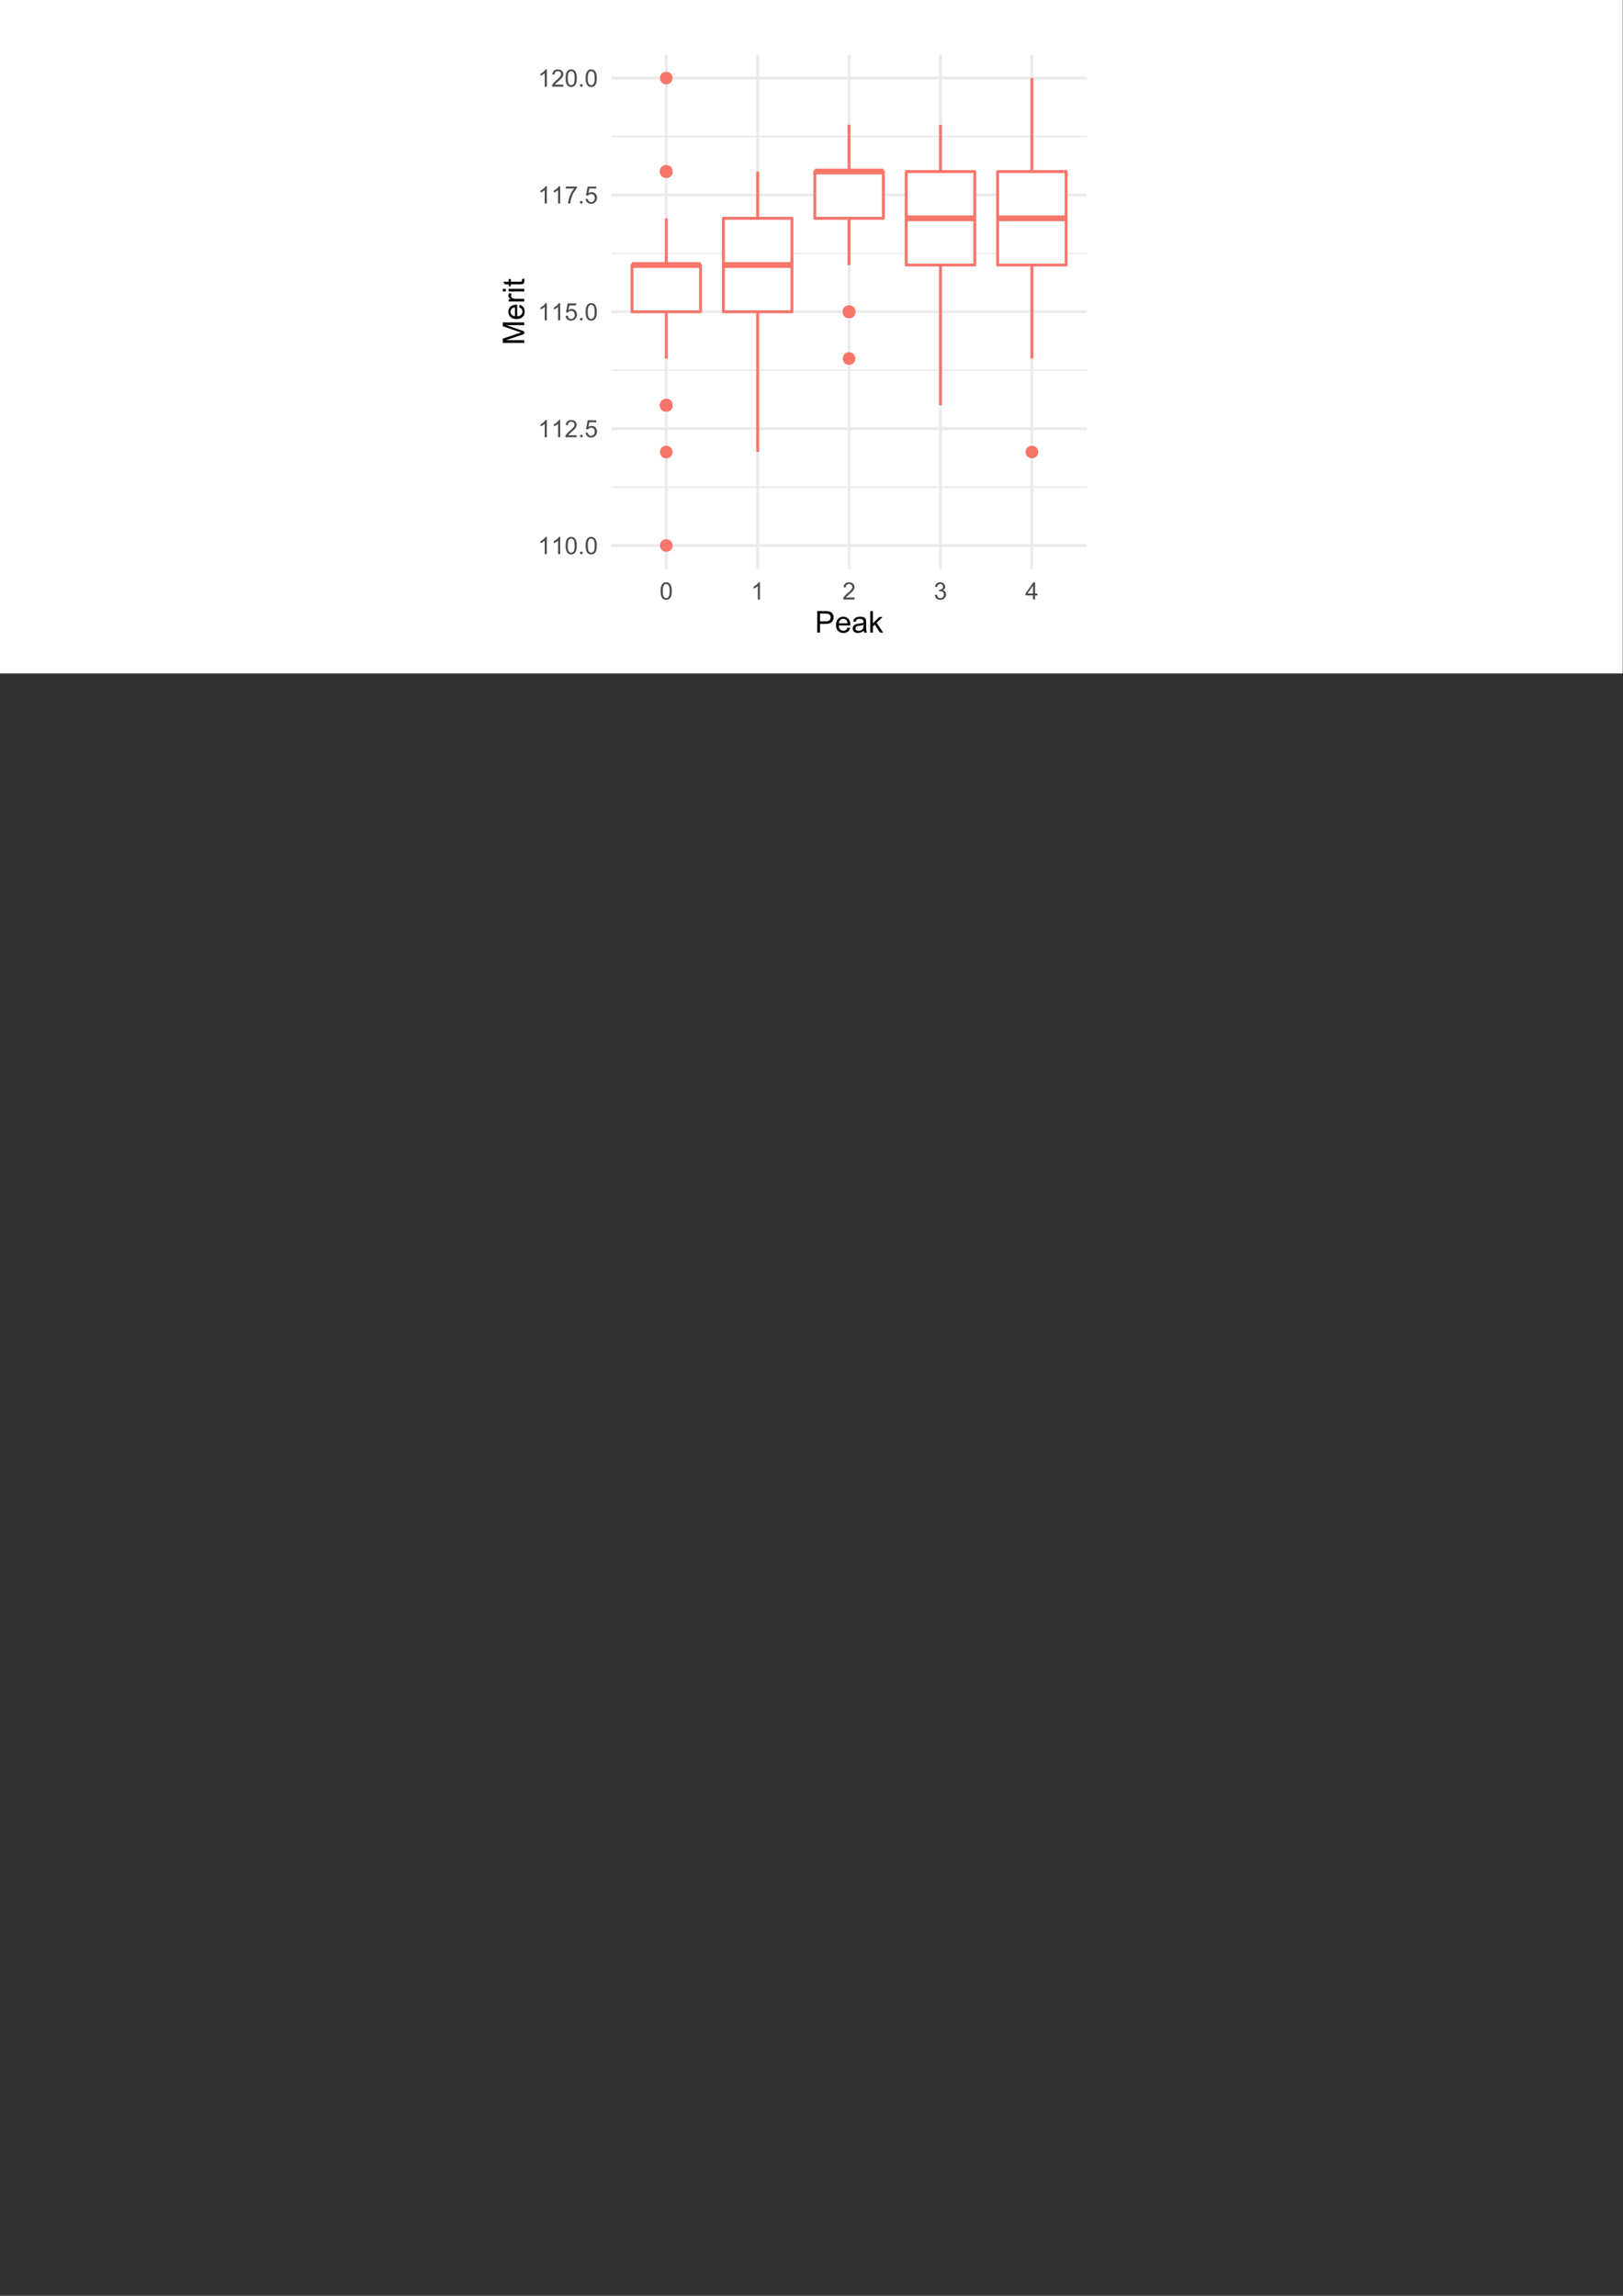 <?xml version="1.0" encoding="UTF-8" standalone="no"?>
<svg
   xmlns:dc="http://purl.org/dc/elements/1.1/"
   xmlns:cc="http://creativecommons.org/ns#"
   xmlns:rdf="http://www.w3.org/1999/02/22-rdf-syntax-ns#"
   xmlns:svg="http://www.w3.org/2000/svg"
   xmlns="http://www.w3.org/2000/svg"
   xmlns:xlink="http://www.w3.org/1999/xlink"
   xmlns:sodipodi="http://sodipodi.sourceforge.net/DTD/sodipodi-0.dtd"
   xmlns:inkscape="http://www.inkscape.org/namespaces/inkscape"
   sodipodi:docname="lowmut_merits.svg"
   inkscape:version="1.0 (4035a4fb49, 2020-05-01)"
   id="svg8"
   version="1.1"
   viewBox="0 0 210 297"
   height="297mm"
   width="210mm">
  <rect x="0" y="0" width="210" height="297" fill="#333333" stroke="none"/>
  <defs
     id="defs2">
    <g
       id="g427">
      <symbol
         overflow="visible"
         id="glyph0-0">
        <path
           style="stroke:none;"
           d="M 1.102 0 L 1.102 -5.5 L 5.5 -5.5 L 5.5 0 Z M 1.238 -0.137 L 5.363 -0.137 L 5.363 -5.363 L 1.238 -5.363 Z M 1.238 -0.137 "
           id="path367" />
      </symbol>
      <symbol
         overflow="visible"
         id="glyph0-1">
        <path
           style="stroke:none;"
           d="M 3.277 0 L 2.504 0 L 2.504 -4.93 C 2.316 -4.75 2.074 -4.574 1.773 -4.395 C 1.469 -4.215 1.195 -4.082 0.957 -3.996 L 0.957 -4.742 C 1.387 -4.941 1.766 -5.188 2.09 -5.48 C 2.414 -5.77 2.645 -6.051 2.781 -6.324 L 3.277 -6.324 Z M 3.277 0 "
           id="path370" />
      </symbol>
      <symbol
         overflow="visible"
         id="glyph0-2">
        <path
           style="stroke:none;"
           d="M 0.367 -3.105 C 0.363 -3.848 0.438 -4.445 0.594 -4.902 C 0.742 -5.355 0.973 -5.707 1.277 -5.953 C 1.578 -6.199 1.957 -6.32 2.418 -6.324 C 2.754 -6.32 3.051 -6.254 3.309 -6.121 C 3.562 -5.984 3.773 -5.789 3.938 -5.531 C 4.102 -5.273 4.23 -4.961 4.328 -4.594 C 4.422 -4.227 4.469 -3.73 4.473 -3.105 C 4.469 -2.367 4.395 -1.77 4.242 -1.316 C 4.09 -0.859 3.863 -0.508 3.562 -0.262 C 3.258 -0.016 2.875 0.105 2.418 0.109 C 1.809 0.105 1.332 -0.109 0.988 -0.547 C 0.57 -1.066 0.363 -1.922 0.367 -3.105 Z M 1.16 -3.105 C 1.16 -2.07 1.281 -1.379 1.523 -1.039 C 1.766 -0.695 2.062 -0.527 2.418 -0.527 C 2.773 -0.527 3.074 -0.699 3.316 -1.043 C 3.559 -1.387 3.68 -2.074 3.68 -3.105 C 3.68 -4.145 3.559 -4.832 3.316 -5.172 C 3.074 -5.512 2.77 -5.684 2.41 -5.684 C 2.051 -5.684 1.77 -5.531 1.559 -5.234 C 1.293 -4.844 1.16 -4.137 1.16 -3.105 Z M 1.16 -3.105 "
           id="path373" />
      </symbol>
      <symbol
         overflow="visible"
         id="glyph0-3">
        <path
           style="stroke:none;"
           d="M 0.801 0 L 0.801 -0.883 L 1.68 -0.883 L 1.68 0 Z M 0.801 0 "
           id="path376" />
      </symbol>
      <symbol
         overflow="visible"
         id="glyph0-4">
        <path
           style="stroke:none;"
           d="M 4.43 -0.742 L 4.43 0 L 0.266 0 C 0.258 -0.188 0.289 -0.367 0.355 -0.539 C 0.461 -0.82 0.629 -1.098 0.863 -1.375 C 1.094 -1.648 1.434 -1.965 1.879 -2.328 C 2.562 -2.887 3.023 -3.332 3.266 -3.664 C 3.5 -3.988 3.621 -4.301 3.625 -4.594 C 3.621 -4.898 3.512 -5.156 3.297 -5.367 C 3.074 -5.578 2.789 -5.684 2.441 -5.684 C 2.066 -5.684 1.77 -5.57 1.547 -5.348 C 1.32 -5.125 1.207 -4.816 1.207 -4.422 L 0.414 -4.504 C 0.465 -5.094 0.668 -5.543 1.027 -5.855 C 1.379 -6.164 1.855 -6.32 2.457 -6.324 C 3.059 -6.32 3.539 -6.152 3.891 -5.82 C 4.242 -5.484 4.418 -5.07 4.422 -4.578 C 4.418 -4.32 4.367 -4.074 4.266 -3.832 C 4.164 -3.59 3.992 -3.332 3.754 -3.062 C 3.512 -2.793 3.113 -2.426 2.562 -1.957 C 2.094 -1.566 1.797 -1.301 1.664 -1.16 C 1.531 -1.02 1.422 -0.879 1.34 -0.742 Z M 4.43 -0.742 "
           id="path379" />
      </symbol>
      <symbol
         overflow="visible"
         id="glyph0-5">
        <path
           style="stroke:none;"
           d="M 0.367 -1.648 L 1.176 -1.719 C 1.234 -1.32 1.375 -1.023 1.594 -0.824 C 1.812 -0.625 2.078 -0.527 2.391 -0.527 C 2.762 -0.527 3.074 -0.668 3.336 -0.949 C 3.59 -1.23 3.719 -1.602 3.723 -2.066 C 3.719 -2.504 3.594 -2.852 3.348 -3.109 C 3.098 -3.363 2.773 -3.492 2.375 -3.492 C 2.125 -3.492 1.902 -3.434 1.703 -3.32 C 1.5 -3.207 1.344 -3.062 1.23 -2.883 L 0.504 -2.977 L 1.113 -6.215 L 4.246 -6.215 L 4.246 -5.473 L 1.73 -5.473 L 1.391 -3.781 C 1.766 -4.039 2.164 -4.172 2.582 -4.176 C 3.129 -4.172 3.594 -3.98 3.973 -3.605 C 4.352 -3.223 4.539 -2.734 4.543 -2.137 C 4.539 -1.562 4.375 -1.07 4.043 -0.656 C 3.637 -0.148 3.086 0.105 2.391 0.109 C 1.816 0.105 1.348 -0.051 0.984 -0.371 C 0.621 -0.691 0.414 -1.117 0.367 -1.648 Z M 0.367 -1.648 "
           id="path382" />
      </symbol>
      <symbol
         overflow="visible"
         id="glyph0-6">
        <path
           style="stroke:none;"
           d="M 0.418 -5.473 L 0.418 -6.219 L 4.496 -6.219 L 4.496 -5.617 C 4.09 -5.188 3.691 -4.621 3.301 -3.914 C 2.902 -3.203 2.602 -2.473 2.391 -1.73 C 2.234 -1.199 2.133 -0.625 2.094 0 L 1.297 0 C 1.305 -0.492 1.402 -1.09 1.59 -1.793 C 1.773 -2.496 2.043 -3.172 2.391 -3.824 C 2.738 -4.477 3.109 -5.027 3.504 -5.473 Z M 0.418 -5.473 "
           id="path385" />
      </symbol>
      <symbol
         overflow="visible"
         id="glyph0-7">
        <path
           style="stroke:none;"
           d="M 0.371 -1.664 L 1.145 -1.766 C 1.23 -1.324 1.383 -1.008 1.598 -0.816 C 1.809 -0.621 2.066 -0.527 2.375 -0.527 C 2.734 -0.527 3.043 -0.652 3.297 -0.906 C 3.547 -1.156 3.672 -1.469 3.676 -1.844 C 3.672 -2.195 3.555 -2.488 3.324 -2.719 C 3.09 -2.949 2.797 -3.062 2.441 -3.066 C 2.293 -3.062 2.109 -3.035 1.895 -2.98 L 1.98 -3.66 C 2.031 -3.652 2.07 -3.648 2.105 -3.652 C 2.434 -3.648 2.73 -3.734 2.996 -3.91 C 3.254 -4.078 3.387 -4.344 3.391 -4.703 C 3.387 -4.984 3.289 -5.219 3.102 -5.406 C 2.906 -5.59 2.66 -5.684 2.359 -5.688 C 2.055 -5.684 1.805 -5.59 1.605 -5.402 C 1.402 -5.215 1.273 -4.93 1.219 -4.555 L 0.445 -4.691 C 0.539 -5.207 0.754 -5.609 1.09 -5.895 C 1.426 -6.18 1.844 -6.32 2.344 -6.324 C 2.688 -6.32 3.004 -6.246 3.293 -6.102 C 3.582 -5.953 3.801 -5.754 3.953 -5.5 C 4.105 -5.242 4.184 -4.973 4.184 -4.688 C 4.184 -4.414 4.109 -4.164 3.965 -3.945 C 3.816 -3.719 3.602 -3.543 3.316 -3.41 C 3.688 -3.324 3.977 -3.145 4.184 -2.875 C 4.391 -2.602 4.492 -2.262 4.496 -1.859 C 4.492 -1.305 4.293 -0.84 3.895 -0.461 C 3.492 -0.078 2.984 0.109 2.371 0.113 C 1.816 0.109 1.355 -0.051 0.992 -0.379 C 0.625 -0.707 0.418 -1.137 0.371 -1.664 Z M 0.371 -1.664 "
           id="path388" />
      </symbol>
      <symbol
         overflow="visible"
         id="glyph0-8">
        <path
           style="stroke:none;"
           d="M 2.844 0 L 2.844 -1.508 L 0.113 -1.508 L 0.113 -2.219 L 2.988 -6.301 L 3.617 -6.301 L 3.617 -2.219 L 4.469 -2.219 L 4.469 -1.508 L 3.617 -1.508 L 3.617 0 Z M 2.844 -2.219 L 2.844 -5.059 L 0.871 -2.219 Z M 2.844 -2.219 "
           id="path391" />
      </symbol>
      <symbol
         overflow="visible"
         id="glyph1-0">
        <path
           style="stroke:none;"
           d="M 1.375 0 L 1.375 -6.875 L 6.875 -6.875 L 6.875 0 Z M 1.547 -0.172 L 6.703 -0.172 L 6.703 -6.703 L 1.547 -6.703 Z M 1.547 -0.172 "
           id="path394" />
      </symbol>
      <symbol
         overflow="visible"
         id="glyph1-1">
        <path
           style="stroke:none;"
           d="M 0.848 0 L 0.848 -7.875 L 3.82 -7.875 C 4.34 -7.875 4.738 -7.848 5.016 -7.797 C 5.402 -7.73 5.727 -7.609 5.988 -7.43 C 6.25 -7.25 6.461 -6.996 6.621 -6.672 C 6.777 -6.344 6.855 -5.984 6.859 -5.598 C 6.855 -4.926 6.641 -4.359 6.219 -3.898 C 5.789 -3.43 5.02 -3.199 3.91 -3.203 L 1.891 -3.203 L 1.891 0 Z M 1.891 -4.129 L 3.926 -4.129 C 4.598 -4.125 5.074 -4.25 5.359 -4.504 C 5.641 -4.754 5.781 -5.105 5.785 -5.562 C 5.781 -5.891 5.699 -6.176 5.535 -6.41 C 5.367 -6.645 5.148 -6.797 4.875 -6.875 C 4.699 -6.918 4.375 -6.941 3.906 -6.945 L 1.891 -6.945 Z M 1.891 -4.129 "
           id="path397" />
      </symbol>
      <symbol
         overflow="visible"
         id="glyph1-2">
        <path
           style="stroke:none;"
           d="M 4.629 -1.836 L 5.629 -1.715 C 5.469 -1.125 5.176 -0.672 4.75 -0.352 C 4.324 -0.031 3.781 0.129 3.121 0.129 C 2.281 0.129 1.617 -0.125 1.133 -0.641 C 0.641 -1.152 0.398 -1.875 0.402 -2.805 C 0.398 -3.762 0.645 -4.504 1.145 -5.035 C 1.637 -5.562 2.277 -5.828 3.066 -5.832 C 3.824 -5.828 4.449 -5.57 4.934 -5.051 C 5.418 -4.531 5.66 -3.801 5.66 -2.863 C 5.66 -2.805 5.656 -2.719 5.656 -2.605 L 1.402 -2.605 C 1.434 -1.977 1.613 -1.496 1.934 -1.164 C 2.25 -0.828 2.645 -0.66 3.125 -0.664 C 3.477 -0.66 3.781 -0.754 4.031 -0.945 C 4.281 -1.129 4.48 -1.426 4.629 -1.836 Z M 1.457 -3.398 L 4.641 -3.398 C 4.598 -3.879 4.473 -4.238 4.273 -4.48 C 3.961 -4.852 3.562 -5.039 3.078 -5.039 C 2.629 -5.039 2.258 -4.891 1.957 -4.594 C 1.652 -4.297 1.484 -3.898 1.457 -3.398 Z M 1.457 -3.398 "
           id="path400" />
      </symbol>
      <symbol
         overflow="visible"
         id="glyph1-3">
        <path
           style="stroke:none;"
           d="M 4.445 -0.703 C 4.086 -0.398 3.742 -0.184 3.414 -0.059 C 3.082 0.066 2.727 0.129 2.348 0.129 C 1.719 0.129 1.238 -0.023 0.902 -0.328 C 0.566 -0.633 0.398 -1.023 0.398 -1.504 C 0.398 -1.781 0.461 -2.035 0.586 -2.27 C 0.711 -2.496 0.875 -2.684 1.086 -2.824 C 1.289 -2.965 1.523 -3.07 1.781 -3.141 C 1.969 -3.191 2.254 -3.238 2.641 -3.289 C 3.418 -3.375 3.992 -3.488 4.367 -3.621 C 4.367 -3.754 4.371 -3.836 4.371 -3.871 C 4.371 -4.266 4.277 -4.543 4.098 -4.703 C 3.848 -4.918 3.48 -5.027 2.996 -5.031 C 2.539 -5.027 2.203 -4.949 1.988 -4.793 C 1.77 -4.633 1.609 -4.352 1.508 -3.949 L 0.562 -4.078 C 0.648 -4.48 0.789 -4.805 0.988 -5.055 C 1.184 -5.301 1.469 -5.492 1.844 -5.629 C 2.215 -5.762 2.645 -5.828 3.137 -5.832 C 3.621 -5.828 4.02 -5.773 4.324 -5.66 C 4.629 -5.543 4.852 -5.398 4.996 -5.227 C 5.137 -5.055 5.238 -4.836 5.297 -4.57 C 5.328 -4.406 5.344 -4.109 5.344 -3.68 L 5.344 -2.391 C 5.344 -1.492 5.363 -0.922 5.406 -0.684 C 5.445 -0.445 5.527 -0.219 5.648 0 L 4.641 0 C 4.539 -0.199 4.473 -0.434 4.445 -0.703 Z M 4.367 -2.863 C 4.012 -2.719 3.488 -2.598 2.789 -2.496 C 2.391 -2.438 2.105 -2.371 1.941 -2.301 C 1.773 -2.227 1.648 -2.121 1.562 -1.988 C 1.473 -1.848 1.43 -1.695 1.43 -1.531 C 1.43 -1.27 1.527 -1.055 1.723 -0.887 C 1.918 -0.711 2.203 -0.625 2.578 -0.629 C 2.949 -0.625 3.277 -0.707 3.57 -0.871 C 3.859 -1.031 4.074 -1.254 4.211 -1.543 C 4.312 -1.754 4.363 -2.078 4.367 -2.508 Z M 4.367 -2.863 "
           id="path403" />
      </symbol>
      <symbol
         overflow="visible"
         id="glyph1-4">
        <path
           style="stroke:none;"
           d="M 0.73 0 L 0.73 -7.875 L 1.695 -7.875 L 1.695 -3.383 L 3.984 -5.703 L 5.238 -5.703 L 3.055 -3.586 L 5.457 0 L 4.266 0 L 2.379 -2.918 L 1.695 -2.262 L 1.695 0 Z M 0.73 0 "
           id="path406" />
      </symbol>
      <symbol
         overflow="visible"
         id="glyph2-0">
        <path
           style="stroke:none;"
           d="M 0 -1.375 L -6.875 -1.375 L -6.875 -6.875 L 0 -6.875 Z M -0.172 -1.547 L -0.172 -6.703 L -6.703 -6.703 L -6.703 -1.547 Z M -0.172 -1.547 "
           id="path409" />
      </symbol>
      <symbol
         overflow="visible"
         id="glyph2-1">
        <path
           style="stroke:none;"
           d="M 0 -0.816 L -7.875 -0.816 L -7.875 -2.387 L -2.297 -4.25 C -1.777 -4.418 -1.387 -4.543 -1.133 -4.625 C -1.414 -4.711 -1.836 -4.852 -2.395 -5.043 L -7.875 -6.93 L -7.875 -8.332 L 0 -8.332 L 0 -7.328 L -6.59 -7.328 L 0 -5.039 L 0 -4.098 L -6.703 -1.82 L 0 -1.82 Z M 0 -0.816 "
           id="path412" />
      </symbol>
      <symbol
         overflow="visible"
         id="glyph2-2">
        <path
           style="stroke:none;"
           d="M -1.836 -4.629 L -1.715 -5.629 C -1.125 -5.469 -0.672 -5.176 -0.352 -4.75 C -0.031 -4.324 0.129 -3.781 0.129 -3.121 C 0.129 -2.281 -0.125 -1.617 -0.641 -1.133 C -1.152 -0.641 -1.875 -0.398 -2.805 -0.402 C -3.762 -0.398 -4.504 -0.645 -5.035 -1.145 C -5.562 -1.637 -5.828 -2.277 -5.832 -3.066 C -5.828 -3.824 -5.57 -4.449 -5.051 -4.934 C -4.531 -5.418 -3.801 -5.66 -2.863 -5.66 C -2.805 -5.66 -2.719 -5.656 -2.605 -5.656 L -2.605 -1.402 C -1.977 -1.434 -1.496 -1.613 -1.164 -1.934 C -0.828 -2.25 -0.66 -2.645 -0.664 -3.125 C -0.66 -3.477 -0.754 -3.781 -0.941 -4.031 C -1.125 -4.281 -1.422 -4.48 -1.836 -4.629 Z M -3.398 -1.457 L -3.398 -4.641 C -3.879 -4.598 -4.238 -4.473 -4.48 -4.273 C -4.852 -3.961 -5.039 -3.562 -5.039 -3.078 C -5.039 -2.629 -4.891 -2.258 -4.594 -1.957 C -4.297 -1.652 -3.898 -1.484 -3.398 -1.457 Z M -3.398 -1.457 "
           id="path415" />
      </symbol>
      <symbol
         overflow="visible"
         id="glyph2-3">
        <path
           style="stroke:none;"
           d="M 0 -0.715 L -5.703 -0.715 L -5.703 -1.586 L -4.84 -1.586 C -5.242 -1.805 -5.508 -2.008 -5.637 -2.199 C -5.766 -2.383 -5.828 -2.59 -5.832 -2.82 C -5.828 -3.141 -5.727 -3.473 -5.523 -3.812 L -4.625 -3.48 C -4.762 -3.242 -4.832 -3.004 -4.836 -2.773 C -4.832 -2.555 -4.77 -2.363 -4.645 -2.199 C -4.516 -2.027 -4.34 -1.91 -4.113 -1.844 C -3.77 -1.73 -3.391 -1.676 -2.984 -1.68 L 0 -1.68 Z M 0 -0.715 "
           id="path418" />
      </symbol>
      <symbol
         overflow="visible"
         id="glyph2-4">
        <path
           style="stroke:none;"
           d="M -6.762 -0.73 L -7.875 -0.73 L -7.875 -1.699 L -6.762 -1.699 Z M 0 -0.73 L -5.703 -0.73 L -5.703 -1.699 L 0 -1.695 Z M 0 -0.73 "
           id="path421" />
      </symbol>
      <symbol
         overflow="visible"
         id="glyph2-5">
        <path
           style="stroke:none;"
           d="M -0.863 -2.836 L -0.012 -2.977 C 0.043 -2.703 0.07 -2.457 0.074 -2.246 C 0.07 -1.891 0.02 -1.621 -0.09 -1.43 C -0.199 -1.234 -0.348 -1.098 -0.527 -1.02 C -0.707 -0.941 -1.086 -0.902 -1.672 -0.902 L -4.953 -0.902 L -4.953 -0.195 L -5.703 -0.195 L -5.703 -0.902 L -7.117 -0.902 L -7.695 -1.863 L -5.703 -1.863 L -5.703 -2.836 L -4.953 -2.836 L -4.953 -1.863 L -1.617 -1.863 C -1.34 -1.863 -1.16 -1.879 -1.082 -1.914 C -1 -1.945 -0.938 -2 -0.895 -2.078 C -0.848 -2.152 -0.824 -2.262 -0.828 -2.41 C -0.824 -2.516 -0.836 -2.66 -0.863 -2.836 Z M -0.863 -2.836 "
           id="path424" />
      </symbol>
    </g>
    <clipPath
       id="clip1">
      <path
         d="M 45.297 163 L 219.52 163 L 219.52 165 L 45.297 165 Z M 45.297 163 "
         id="path429" />
    </clipPath>
    <clipPath
       id="clip2">
      <path
         d="M 45.297 120 L 219.52 120 L 219.52 122 L 45.297 122 Z M 45.297 120 "
         id="path432" />
    </clipPath>
    <clipPath
       id="clip3">
      <path
         d="M 45.297 78 L 219.52 78 L 219.52 79 L 45.297 79 Z M 45.297 78 "
         id="path435" />
    </clipPath>
    <clipPath
       id="clip4">
      <path
         d="M 45.297 35 L 219.52 35 L 219.52 36 L 45.297 36 Z M 45.297 35 "
         id="path438" />
    </clipPath>
    <clipPath
       id="clip5">
      <path
         d="M 45.297 184 L 219.52 184 L 219.52 186 L 45.297 186 Z M 45.297 184 "
         id="path441" />
    </clipPath>
    <clipPath
       id="clip6">
      <path
         d="M 45.297 141 L 219.52 141 L 219.52 144 L 45.297 144 Z M 45.297 141 "
         id="path444" />
    </clipPath>
    <clipPath
       id="clip7">
      <path
         d="M 45.297 99 L 219.52 99 L 219.52 101 L 45.297 101 Z M 45.297 99 "
         id="path447" />
    </clipPath>
    <clipPath
       id="clip8">
      <path
         d="M 45.297 56 L 219.52 56 L 219.52 58 L 45.297 58 Z M 45.297 56 "
         id="path450" />
    </clipPath>
    <clipPath
       id="clip9">
      <path
         d="M 45.297 13 L 219.52 13 L 219.52 15 L 45.297 15 Z M 45.297 13 "
         id="path453" />
    </clipPath>
    <clipPath
       id="clip10">
      <path
         d="M 64 5.48 L 66 5.48 L 66 193.926 L 64 193.926 Z M 64 5.48 "
         id="path456" />
    </clipPath>
    <clipPath
       id="clip11">
      <path
         d="M 98 5.48 L 100 5.48 L 100 193.926 L 98 193.926 Z M 98 5.48 "
         id="path459" />
    </clipPath>
    <clipPath
       id="clip12">
      <path
         d="M 131 5.48 L 133 5.48 L 133 193.926 L 131 193.926 Z M 131 5.48 "
         id="path462" />
    </clipPath>
    <clipPath
       id="clip13">
      <path
         d="M 165 5.48 L 167 5.48 L 167 193.926 L 165 193.926 Z M 165 5.48 "
         id="path465" />
    </clipPath>
    <clipPath
       id="clip14">
      <path
         d="M 198 5.48 L 200 5.48 L 200 193.926 L 198 193.926 Z M 198 5.48 "
         id="path468" />
    </clipPath>
  </defs>
  <sodipodi:namedview
     inkscape:window-maximized="1"
     inkscape:window-y="-11"
     inkscape:window-x="-11"
     inkscape:window-height="1000"
     inkscape:window-width="1920"
     showgrid="false"
     inkscape:document-rotation="0"
     inkscape:current-layer="layer1"
     inkscape:document-units="mm"
     inkscape:cy="260.42053"
     inkscape:cx="400"
     inkscape:zoom="1.4"
     inkscape:pageshadow="2"
     inkscape:pageopacity="0.0"
     borderopacity="1.0"
     bordercolor="#666666"
     pagecolor="#ffffff"
     id="base" />
  <g
     id="layer1"
     inkscape:groupmode="layer"
     inkscape:label="Layer 1">
    <rect
       inkscape:export-ydpi="800"
       inkscape:export-xdpi="800"
       y="-0.378"
       x="-0.189"
       height="87.501"
       width="210.155"
       id="rect916"
       style="fill:#ffffff;stroke:none;stroke-width:0.47" />
    <g
       inkscape:export-ydpi="800"
       inkscape:export-xdpi="800"
       transform="matrix(0.353,0,0,0.353,63.122,5.14)"
       id="surface1">
      <rect
         x="0"
         y="0"
         width="225"
         height="225"
         style="fill:#ffffff;fill-opacity:1;stroke:none"
         id="rect473" />
      <g
         clip-path="url(#clip1)"
         clip-rule="nonzero"
         id="g477">
        <path
           style="fill:none;stroke:#ebebeb;stroke-width:0.533;stroke-linecap:butt;stroke-linejoin:round;stroke-miterlimit:10;stroke-opacity:1"
           d="M 45.297,163.945 H 219.52"
           id="path475" />
      </g>
      <g
         clip-path="url(#clip2)"
         clip-rule="nonzero"
         id="g481">
        <path
           style="fill:none;stroke:#ebebeb;stroke-width:0.533;stroke-linecap:butt;stroke-linejoin:round;stroke-miterlimit:10;stroke-opacity:1"
           d="M 45.297,121.117 H 219.52"
           id="path479" />
      </g>
      <g
         clip-path="url(#clip3)"
         clip-rule="nonzero"
         id="g485">
        <path
           style="fill:none;stroke:#ebebeb;stroke-width:0.533;stroke-linecap:butt;stroke-linejoin:round;stroke-miterlimit:10;stroke-opacity:1"
           d="M 45.297,78.289 H 219.52"
           id="path483" />
      </g>
      <g
         clip-path="url(#clip4)"
         clip-rule="nonzero"
         id="g489">
        <path
           style="fill:none;stroke:#ebebeb;stroke-width:0.533;stroke-linecap:butt;stroke-linejoin:round;stroke-miterlimit:10;stroke-opacity:1"
           d="M 45.297,35.461 H 219.52"
           id="path487" />
      </g>
      <g
         clip-path="url(#clip5)"
         clip-rule="nonzero"
         id="g493">
        <path
           style="fill:none;stroke:#ebebeb;stroke-width:1.067;stroke-linecap:butt;stroke-linejoin:round;stroke-miterlimit:10;stroke-opacity:1"
           d="M 45.297,185.359 H 219.52"
           id="path491" />
      </g>
      <g
         clip-path="url(#clip6)"
         clip-rule="nonzero"
         id="g497">
        <path
           style="fill:none;stroke:#ebebeb;stroke-width:1.067;stroke-linecap:butt;stroke-linejoin:round;stroke-miterlimit:10;stroke-opacity:1"
           d="M 45.297,142.531 H 219.52"
           id="path495" />
      </g>
      <g
         clip-path="url(#clip7)"
         clip-rule="nonzero"
         id="g501">
        <path
           style="fill:none;stroke:#ebebeb;stroke-width:1.067;stroke-linecap:butt;stroke-linejoin:round;stroke-miterlimit:10;stroke-opacity:1"
           d="M 45.297,99.703 H 219.52"
           id="path499" />
      </g>
      <g
         clip-path="url(#clip8)"
         clip-rule="nonzero"
         id="g505">
        <path
           style="fill:none;stroke:#ebebeb;stroke-width:1.067;stroke-linecap:butt;stroke-linejoin:round;stroke-miterlimit:10;stroke-opacity:1"
           d="M 45.297,56.875 H 219.52"
           id="path503" />
      </g>
      <g
         clip-path="url(#clip9)"
         clip-rule="nonzero"
         id="g509">
        <path
           style="fill:none;stroke:#ebebeb;stroke-width:1.067;stroke-linecap:butt;stroke-linejoin:round;stroke-miterlimit:10;stroke-opacity:1"
           d="M 45.297,14.047 H 219.52"
           id="path507" />
      </g>
      <g
         clip-path="url(#clip10)"
         clip-rule="nonzero"
         id="g513">
        <path
           style="fill:none;stroke:#ebebeb;stroke-width:1.067;stroke-linecap:butt;stroke-linejoin:round;stroke-miterlimit:10;stroke-opacity:1"
           d="M 65.398,193.926 V 5.48"
           id="path511" />
      </g>
      <g
         clip-path="url(#clip11)"
         clip-rule="nonzero"
         id="g517">
        <path
           style="fill:none;stroke:#ebebeb;stroke-width:1.067;stroke-linecap:butt;stroke-linejoin:round;stroke-miterlimit:10;stroke-opacity:1"
           d="M 98.902,193.926 V 5.48"
           id="path515" />
      </g>
      <g
         clip-path="url(#clip12)"
         clip-rule="nonzero"
         id="g521">
        <path
           style="fill:none;stroke:#ebebeb;stroke-width:1.067;stroke-linecap:butt;stroke-linejoin:round;stroke-miterlimit:10;stroke-opacity:1"
           d="M 132.41,193.926 V 5.48"
           id="path519" />
      </g>
      <g
         clip-path="url(#clip13)"
         clip-rule="nonzero"
         id="g525">
        <path
           style="fill:none;stroke:#ebebeb;stroke-width:1.067;stroke-linecap:butt;stroke-linejoin:round;stroke-miterlimit:10;stroke-opacity:1"
           d="M 165.914,193.926 V 5.48"
           id="path523" />
      </g>
      <g
         clip-path="url(#clip14)"
         clip-rule="nonzero"
         id="g529">
        <path
           style="fill:none;stroke:#ebebeb;stroke-width:1.067;stroke-linecap:butt;stroke-linejoin:round;stroke-miterlimit:10;stroke-opacity:1"
           d="M 199.418,193.926 V 5.48"
           id="path527" />
      </g>
      <path
         style="fill:#f8756b;fill-opacity:1;fill-rule:nonzero;stroke:#f8756b;stroke-width:0.709;stroke-linecap:round;stroke-linejoin:round;stroke-miterlimit:10;stroke-opacity:1"
         d="m 67.355,133.965 c 0,2.605 -3.91,2.605 -3.91,0 0,-2.605 3.91,-2.605 3.91,0"
         id="path531" />
      <path
         style="fill:#f8756b;fill-opacity:1;fill-rule:nonzero;stroke:#f8756b;stroke-width:0.709;stroke-linecap:round;stroke-linejoin:round;stroke-miterlimit:10;stroke-opacity:1"
         d="m 67.355,133.965 c 0,2.605 -3.91,2.605 -3.91,0 0,-2.605 3.91,-2.605 3.91,0"
         id="path533" />
      <path
         style="fill:#f8756b;fill-opacity:1;fill-rule:nonzero;stroke:#f8756b;stroke-width:0.709;stroke-linecap:round;stroke-linejoin:round;stroke-miterlimit:10;stroke-opacity:1"
         d="m 67.355,48.309 c 0,2.605 -3.91,2.605 -3.91,0 0,-2.605 3.91,-2.605 3.91,0"
         id="path535" />
      <path
         style="fill:#f8756b;fill-opacity:1;fill-rule:nonzero;stroke:#f8756b;stroke-width:0.709;stroke-linecap:round;stroke-linejoin:round;stroke-miterlimit:10;stroke-opacity:1"
         d="m 67.355,133.965 c 0,2.605 -3.91,2.605 -3.91,0 0,-2.605 3.91,-2.605 3.91,0"
         id="path537" />
      <path
         style="fill:#f8756b;fill-opacity:1;fill-rule:nonzero;stroke:#f8756b;stroke-width:0.709;stroke-linecap:round;stroke-linejoin:round;stroke-miterlimit:10;stroke-opacity:1"
         d="m 67.355,133.965 c 0,2.605 -3.91,2.605 -3.91,0 0,-2.605 3.91,-2.605 3.91,0"
         id="path539" />
      <path
         style="fill:#f8756b;fill-opacity:1;fill-rule:nonzero;stroke:#f8756b;stroke-width:0.709;stroke-linecap:round;stroke-linejoin:round;stroke-miterlimit:10;stroke-opacity:1"
         d="m 67.355,185.359 c 0,2.605 -3.91,2.605 -3.91,0 0,-2.605 3.91,-2.605 3.91,0"
         id="path541" />
      <path
         style="fill:#f8756b;fill-opacity:1;fill-rule:nonzero;stroke:#f8756b;stroke-width:0.709;stroke-linecap:round;stroke-linejoin:round;stroke-miterlimit:10;stroke-opacity:1"
         d="m 67.355,133.965 c 0,2.605 -3.91,2.605 -3.91,0 0,-2.605 3.91,-2.605 3.91,0"
         id="path543" />
      <path
         style="fill:#f8756b;fill-opacity:1;fill-rule:nonzero;stroke:#f8756b;stroke-width:0.709;stroke-linecap:round;stroke-linejoin:round;stroke-miterlimit:10;stroke-opacity:1"
         d="m 67.355,48.309 c 0,2.605 -3.91,2.605 -3.91,0 0,-2.605 3.91,-2.605 3.91,0"
         id="path545" />
      <path
         style="fill:#f8756b;fill-opacity:1;fill-rule:nonzero;stroke:#f8756b;stroke-width:0.709;stroke-linecap:round;stroke-linejoin:round;stroke-miterlimit:10;stroke-opacity:1"
         d="m 67.355,14.047 c 0,2.605 -3.91,2.605 -3.91,0 0,-2.609 3.91,-2.609 3.91,0"
         id="path547" />
      <path
         style="fill:#f8756b;fill-opacity:1;fill-rule:nonzero;stroke:#f8756b;stroke-width:0.709;stroke-linecap:round;stroke-linejoin:round;stroke-miterlimit:10;stroke-opacity:1"
         d="m 67.355,133.965 c 0,2.605 -3.91,2.605 -3.91,0 0,-2.605 3.91,-2.605 3.91,0"
         id="path549" />
      <path
         style="fill:#f8756b;fill-opacity:1;fill-rule:nonzero;stroke:#f8756b;stroke-width:0.709;stroke-linecap:round;stroke-linejoin:round;stroke-miterlimit:10;stroke-opacity:1"
         d="m 67.355,48.309 c 0,2.605 -3.91,2.605 -3.91,0 0,-2.605 3.91,-2.605 3.91,0"
         id="path551" />
      <path
         style="fill:#f8756b;fill-opacity:1;fill-rule:nonzero;stroke:#f8756b;stroke-width:0.709;stroke-linecap:round;stroke-linejoin:round;stroke-miterlimit:10;stroke-opacity:1"
         d="m 67.355,48.309 c 0,2.605 -3.91,2.605 -3.91,0 0,-2.605 3.91,-2.605 3.91,0"
         id="path553" />
      <path
         style="fill:#f8756b;fill-opacity:1;fill-rule:nonzero;stroke:#f8756b;stroke-width:0.709;stroke-linecap:round;stroke-linejoin:round;stroke-miterlimit:10;stroke-opacity:1"
         d="m 67.355,133.965 c 0,2.605 -3.91,2.605 -3.91,0 0,-2.605 3.91,-2.605 3.91,0"
         id="path555" />
      <path
         style="fill:#f8756b;fill-opacity:1;fill-rule:nonzero;stroke:#f8756b;stroke-width:0.709;stroke-linecap:round;stroke-linejoin:round;stroke-miterlimit:10;stroke-opacity:1"
         d="m 67.355,48.309 c 0,2.605 -3.91,2.605 -3.91,0 0,-2.605 3.91,-2.605 3.91,0"
         id="path557" />
      <path
         style="fill:#f8756b;fill-opacity:1;fill-rule:nonzero;stroke:#f8756b;stroke-width:0.709;stroke-linecap:round;stroke-linejoin:round;stroke-miterlimit:10;stroke-opacity:1"
         d="m 67.355,151.098 c 0,2.605 -3.91,2.605 -3.91,0 0,-2.605 3.91,-2.605 3.91,0"
         id="path559" />
      <path
         style="fill:none;stroke:#f8756b;stroke-width:1.067;stroke-linecap:butt;stroke-linejoin:round;stroke-miterlimit:10;stroke-opacity:1"
         d="M 65.398,82.57 V 65.441"
         id="path561" />
      <path
         style="fill:none;stroke:#f8756b;stroke-width:1.067;stroke-linecap:butt;stroke-linejoin:round;stroke-miterlimit:10;stroke-opacity:1"
         d="M 65.398,99.703 V 116.836"
         id="path563" />
      <path
         style="fill:#ffffff;fill-opacity:1;fill-rule:nonzero;stroke:#f8756b;stroke-width:1.067;stroke-linecap:round;stroke-linejoin:round;stroke-miterlimit:10;stroke-opacity:1"
         d="M 52.836,82.57 V 99.703 H 77.965 V 82.57 Z m 0,0"
         id="path565" />
      <path
         style="fill:none;stroke:#f8756b;stroke-width:2.134;stroke-linecap:butt;stroke-linejoin:round;stroke-miterlimit:10;stroke-opacity:1"
         d="M 52.836,82.57 H 77.965"
         id="path567" />
      <path
         style="fill:none;stroke:#f8756b;stroke-width:1.067;stroke-linecap:butt;stroke-linejoin:round;stroke-miterlimit:10;stroke-opacity:1"
         d="M 98.902,65.441 V 48.309"
         id="path569" />
      <path
         style="fill:none;stroke:#f8756b;stroke-width:1.067;stroke-linecap:butt;stroke-linejoin:round;stroke-miterlimit:10;stroke-opacity:1"
         d="M 98.902,99.703 V 151.098"
         id="path571" />
      <path
         style="fill:#ffffff;fill-opacity:1;fill-rule:nonzero;stroke:#f8756b;stroke-width:1.067;stroke-linecap:round;stroke-linejoin:round;stroke-miterlimit:10;stroke-opacity:1"
         d="M 86.34,65.441 V 99.703 H 111.469 V 65.441 Z m 0,0"
         id="path573" />
      <path
         style="fill:none;stroke:#f8756b;stroke-width:2.134;stroke-linecap:butt;stroke-linejoin:round;stroke-miterlimit:10;stroke-opacity:1"
         d="M 86.34,82.57 H 111.469"
         id="path575" />
      <path
         style="fill:#f8756b;fill-opacity:1;fill-rule:nonzero;stroke:#f8756b;stroke-width:0.709;stroke-linecap:round;stroke-linejoin:round;stroke-miterlimit:10;stroke-opacity:1"
         d="m 134.363,99.703 c 0,2.605 -3.91,2.605 -3.91,0 0,-2.605 3.91,-2.605 3.91,0"
         id="path577" />
      <path
         style="fill:#f8756b;fill-opacity:1;fill-rule:nonzero;stroke:#f8756b;stroke-width:0.709;stroke-linecap:round;stroke-linejoin:round;stroke-miterlimit:10;stroke-opacity:1"
         d="m 134.363,99.703 c 0,2.605 -3.91,2.605 -3.91,0 0,-2.605 3.91,-2.605 3.91,0"
         id="path579" />
      <path
         style="fill:#f8756b;fill-opacity:1;fill-rule:nonzero;stroke:#f8756b;stroke-width:0.709;stroke-linecap:round;stroke-linejoin:round;stroke-miterlimit:10;stroke-opacity:1"
         d="m 134.363,116.836 c 0,2.605 -3.91,2.605 -3.91,0 0,-2.609 3.91,-2.609 3.91,0"
         id="path581" />
      <path
         style="fill:#f8756b;fill-opacity:1;fill-rule:nonzero;stroke:#f8756b;stroke-width:0.709;stroke-linecap:round;stroke-linejoin:round;stroke-miterlimit:10;stroke-opacity:1"
         d="m 134.363,99.703 c 0,2.605 -3.91,2.605 -3.91,0 0,-2.605 3.91,-2.605 3.91,0"
         id="path583" />
      <path
         style="fill:#f8756b;fill-opacity:1;fill-rule:nonzero;stroke:#f8756b;stroke-width:0.709;stroke-linecap:round;stroke-linejoin:round;stroke-miterlimit:10;stroke-opacity:1"
         d="m 134.363,99.703 c 0,2.605 -3.91,2.605 -3.91,0 0,-2.605 3.91,-2.605 3.91,0"
         id="path585" />
      <path
         style="fill:#f8756b;fill-opacity:1;fill-rule:nonzero;stroke:#f8756b;stroke-width:0.709;stroke-linecap:round;stroke-linejoin:round;stroke-miterlimit:10;stroke-opacity:1"
         d="m 134.363,99.703 c 0,2.605 -3.91,2.605 -3.91,0 0,-2.605 3.91,-2.605 3.91,0"
         id="path587" />
      <path
         style="fill:none;stroke:#f8756b;stroke-width:1.067;stroke-linecap:butt;stroke-linejoin:round;stroke-miterlimit:10;stroke-opacity:1"
         d="M 132.41,48.309 V 31.176"
         id="path589" />
      <path
         style="fill:none;stroke:#f8756b;stroke-width:1.067;stroke-linecap:butt;stroke-linejoin:round;stroke-miterlimit:10;stroke-opacity:1"
         d="M 132.41,65.441 V 82.57"
         id="path591" />
      <path
         style="fill:#ffffff;fill-opacity:1;fill-rule:nonzero;stroke:#f8756b;stroke-width:1.067;stroke-linecap:round;stroke-linejoin:round;stroke-miterlimit:10;stroke-opacity:1"
         d="m 119.844,48.309 v 17.133 h 25.129 V 48.309 Z m 0,0"
         id="path593" />
      <path
         style="fill:none;stroke:#f8756b;stroke-width:2.134;stroke-linecap:butt;stroke-linejoin:round;stroke-miterlimit:10;stroke-opacity:1"
         d="m 119.844,48.309 h 25.129"
         id="path595" />
      <path
         style="fill:none;stroke:#f8756b;stroke-width:1.067;stroke-linecap:butt;stroke-linejoin:round;stroke-miterlimit:10;stroke-opacity:1"
         d="M 165.914,48.309 V 31.176"
         id="path597" />
      <path
         style="fill:none;stroke:#f8756b;stroke-width:1.067;stroke-linecap:butt;stroke-linejoin:round;stroke-miterlimit:10;stroke-opacity:1"
         d="M 165.914,82.57 V 133.965"
         id="path599" />
      <path
         style="fill:#ffffff;fill-opacity:1;fill-rule:nonzero;stroke:#f8756b;stroke-width:1.067;stroke-linecap:round;stroke-linejoin:round;stroke-miterlimit:10;stroke-opacity:1"
         d="m 153.348,48.309 v 34.262 h 25.129 V 48.309 Z m 0,0"
         id="path601" />
      <path
         style="fill:none;stroke:#f8756b;stroke-width:2.134;stroke-linecap:butt;stroke-linejoin:round;stroke-miterlimit:10;stroke-opacity:1"
         d="m 153.348,65.441 h 25.129"
         id="path603" />
      <path
         style="fill:#f8756b;fill-opacity:1;fill-rule:nonzero;stroke:#f8756b;stroke-width:0.709;stroke-linecap:round;stroke-linejoin:round;stroke-miterlimit:10;stroke-opacity:1"
         d="m 201.371,151.098 c 0,2.605 -3.906,2.605 -3.906,0 0,-2.605 3.906,-2.605 3.906,0"
         id="path605" />
      <path
         style="fill:none;stroke:#f8756b;stroke-width:1.067;stroke-linecap:butt;stroke-linejoin:round;stroke-miterlimit:10;stroke-opacity:1"
         d="M 199.418,48.309 V 14.047"
         id="path607" />
      <path
         style="fill:none;stroke:#f8756b;stroke-width:1.067;stroke-linecap:butt;stroke-linejoin:round;stroke-miterlimit:10;stroke-opacity:1"
         d="M 199.418,82.57 V 116.836"
         id="path609" />
      <path
         style="fill:#ffffff;fill-opacity:1;fill-rule:nonzero;stroke:#f8756b;stroke-width:1.067;stroke-linecap:round;stroke-linejoin:round;stroke-miterlimit:10;stroke-opacity:1"
         d="m 186.852,48.309 v 34.262 h 25.129 V 48.309 Z m 0,0"
         id="path611" />
      <path
         style="fill:none;stroke:#f8756b;stroke-width:2.134;stroke-linecap:butt;stroke-linejoin:round;stroke-miterlimit:10;stroke-opacity:1"
         d="m 186.852,65.441 h 25.129"
         id="path613" />
      <g
         style="fill:#4c4c4c;fill-opacity:1"
         id="g625">
        <use
           height="100%"
           width="100%"
           xlink:href="#glyph0-1"
           x="18.344"
           y="188.512"
           id="use615" />
        <use
           height="100%"
           width="100%"
           xlink:href="#glyph0-1"
           x="23.238"
           y="188.512"
           id="use617" />
        <use
           height="100%"
           width="100%"
           xlink:href="#glyph0-2"
           x="28.132"
           y="188.512"
           id="use619" />
        <use
           height="100%"
           width="100%"
           xlink:href="#glyph0-3"
           x="33.026"
           y="188.512"
           id="use621" />
        <use
           height="100%"
           width="100%"
           xlink:href="#glyph0-2"
           x="35.471"
           y="188.512"
           id="use623" />
      </g>
      <g
         style="fill:#4c4c4c;fill-opacity:1"
         id="g637">
        <use
           height="100%"
           width="100%"
           xlink:href="#glyph0-1"
           x="18.344"
           y="145.68"
           id="use627" />
        <use
           height="100%"
           width="100%"
           xlink:href="#glyph0-1"
           x="23.238"
           y="145.68"
           id="use629" />
        <use
           height="100%"
           width="100%"
           xlink:href="#glyph0-4"
           x="28.132"
           y="145.68"
           id="use631" />
        <use
           height="100%"
           width="100%"
           xlink:href="#glyph0-3"
           x="33.026"
           y="145.68"
           id="use633" />
        <use
           height="100%"
           width="100%"
           xlink:href="#glyph0-5"
           x="35.471"
           y="145.68"
           id="use635" />
      </g>
      <g
         style="fill:#4c4c4c;fill-opacity:1"
         id="g649">
        <use
           height="100%"
           width="100%"
           xlink:href="#glyph0-1"
           x="18.344"
           y="102.852"
           id="use639" />
        <use
           height="100%"
           width="100%"
           xlink:href="#glyph0-1"
           x="23.238"
           y="102.852"
           id="use641" />
        <use
           height="100%"
           width="100%"
           xlink:href="#glyph0-5"
           x="28.132"
           y="102.852"
           id="use643" />
        <use
           height="100%"
           width="100%"
           xlink:href="#glyph0-3"
           x="33.026"
           y="102.852"
           id="use645" />
        <use
           height="100%"
           width="100%"
           xlink:href="#glyph0-2"
           x="35.471"
           y="102.852"
           id="use647" />
      </g>
      <g
         style="fill:#4c4c4c;fill-opacity:1"
         id="g661">
        <use
           height="100%"
           width="100%"
           xlink:href="#glyph0-1"
           x="18.344"
           y="60.023"
           id="use651" />
        <use
           height="100%"
           width="100%"
           xlink:href="#glyph0-1"
           x="23.238"
           y="60.023"
           id="use653" />
        <use
           height="100%"
           width="100%"
           xlink:href="#glyph0-6"
           x="28.132"
           y="60.023"
           id="use655" />
        <use
           height="100%"
           width="100%"
           xlink:href="#glyph0-3"
           x="33.026"
           y="60.023"
           id="use657" />
        <use
           height="100%"
           width="100%"
           xlink:href="#glyph0-5"
           x="35.471"
           y="60.023"
           id="use659" />
      </g>
      <g
         style="fill:#4c4c4c;fill-opacity:1"
         id="g673">
        <use
           height="100%"
           width="100%"
           xlink:href="#glyph0-1"
           x="18.344"
           y="17.195"
           id="use663" />
        <use
           height="100%"
           width="100%"
           xlink:href="#glyph0-4"
           x="23.238"
           y="17.195"
           id="use665" />
        <use
           height="100%"
           width="100%"
           xlink:href="#glyph0-2"
           x="28.132"
           y="17.195"
           id="use667" />
        <use
           height="100%"
           width="100%"
           xlink:href="#glyph0-3"
           x="33.026"
           y="17.195"
           id="use669" />
        <use
           height="100%"
           width="100%"
           xlink:href="#glyph0-2"
           x="35.471"
           y="17.195"
           id="use671" />
      </g>
      <g
         style="fill:#4c4c4c;fill-opacity:1"
         id="g677">
        <use
           height="100%"
           width="100%"
           xlink:href="#glyph0-2"
           x="62.953"
           y="205.156"
           id="use675" />
      </g>
      <g
         style="fill:#4c4c4c;fill-opacity:1"
         id="g681">
        <use
           height="100%"
           width="100%"
           xlink:href="#glyph0-1"
           x="96.457"
           y="205.156"
           id="use679" />
      </g>
      <g
         style="fill:#4c4c4c;fill-opacity:1"
         id="g685">
        <use
           height="100%"
           width="100%"
           xlink:href="#glyph0-4"
           x="129.965"
           y="205.156"
           id="use683" />
      </g>
      <g
         style="fill:#4c4c4c;fill-opacity:1"
         id="g689">
        <use
           height="100%"
           width="100%"
           xlink:href="#glyph0-7"
           x="163.469"
           y="205.156"
           id="use687" />
      </g>
      <g
         style="fill:#4c4c4c;fill-opacity:1"
         id="g693">
        <use
           height="100%"
           width="100%"
           xlink:href="#glyph0-8"
           x="196.973"
           y="205.156"
           id="use691" />
      </g>
      <g
         style="fill:#000000;fill-opacity:1"
         id="g703">
        <use
           height="100%"
           width="100%"
           xlink:href="#glyph1-1"
           x="119.875"
           y="217.27"
           id="use695" />
        <use
           height="100%"
           width="100%"
           xlink:href="#glyph1-2"
           x="127.212"
           y="217.27"
           id="use697" />
        <use
           height="100%"
           width="100%"
           xlink:href="#glyph1-3"
           x="133.33"
           y="217.27"
           id="use699" />
        <use
           height="100%"
           width="100%"
           xlink:href="#glyph1-4"
           x="139.447"
           y="217.27"
           id="use701" />
      </g>
      <g
         style="fill:#000000;fill-opacity:1"
         id="g715">
        <use
           height="100%"
           width="100%"
           xlink:href="#glyph2-1"
           x="13.352"
           y="111.926"
           id="use705" />
        <use
           height="100%"
           width="100%"
           xlink:href="#glyph2-2"
           x="13.352"
           y="102.763"
           id="use707" />
        <use
           height="100%"
           width="100%"
           xlink:href="#glyph2-3"
           x="13.352"
           y="96.645"
           id="use709" />
        <use
           height="100%"
           width="100%"
           xlink:href="#glyph2-4"
           x="13.352"
           y="92.982"
           id="use711" />
        <use
           height="100%"
           width="100%"
           xlink:href="#glyph2-5"
           x="13.352"
           y="90.538"
           id="use713" />
      </g>
    </g>
  </g>
</svg>
